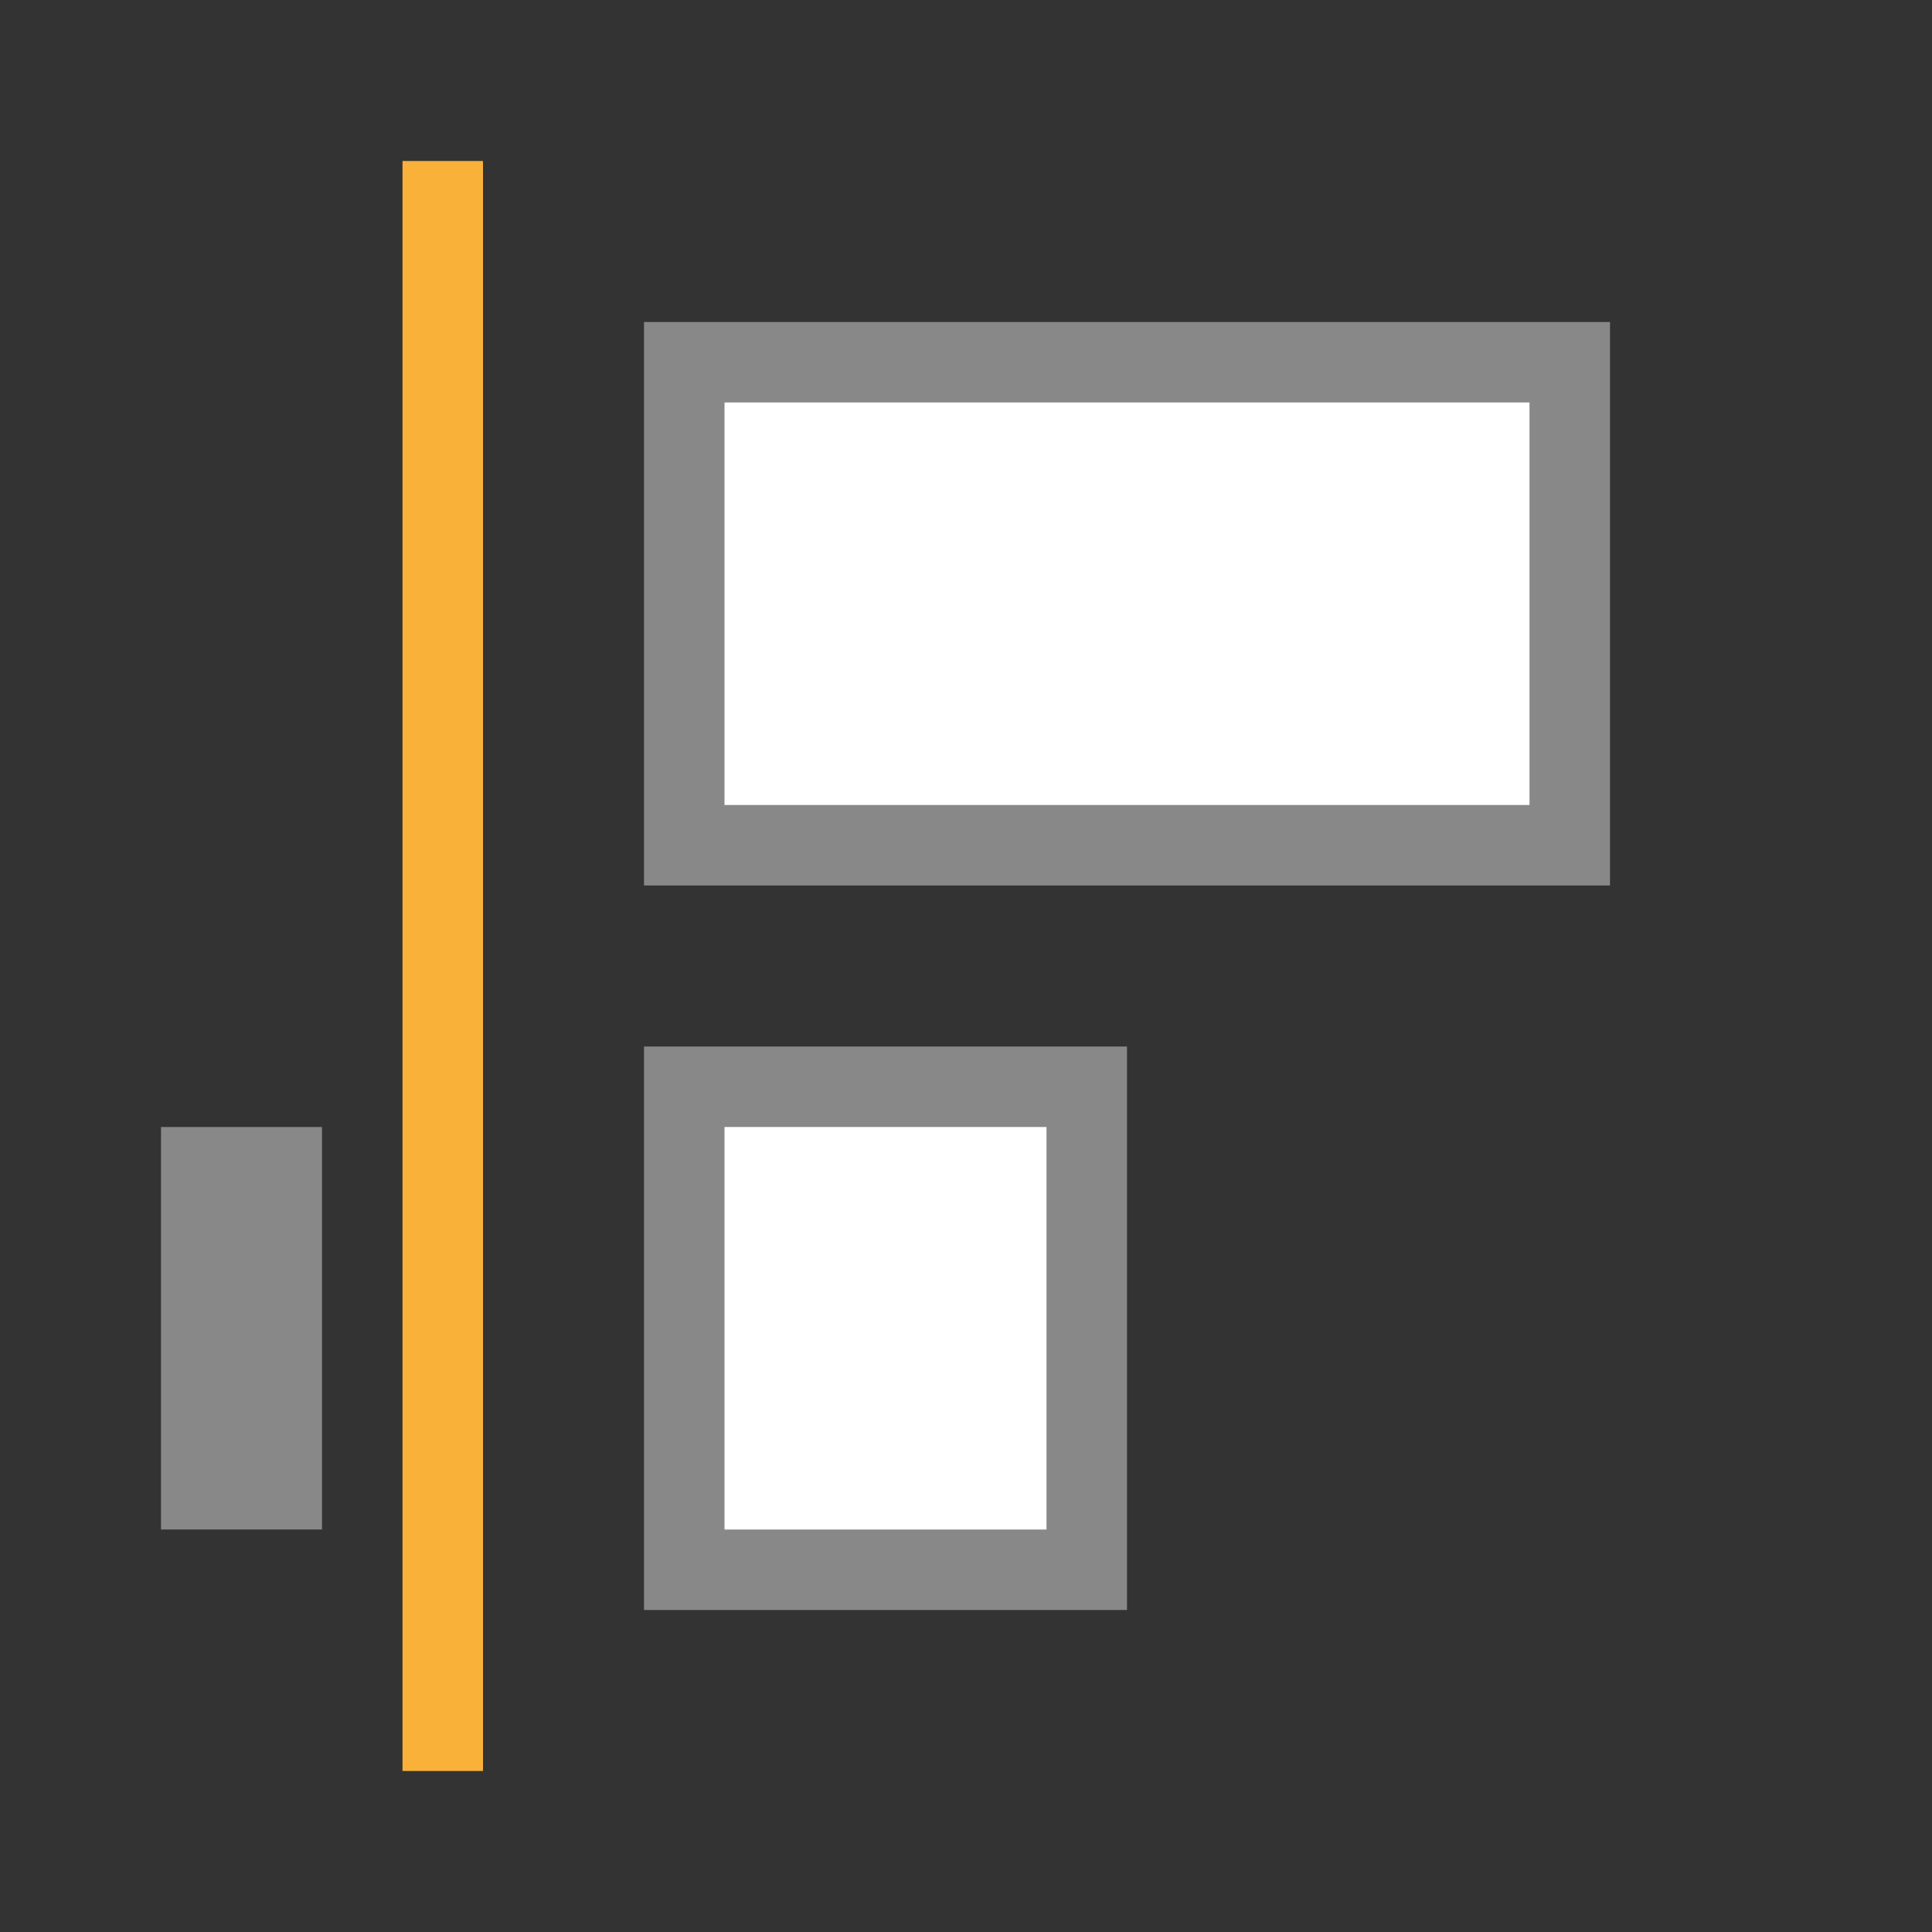 <svg xmlns="http://www.w3.org/2000/svg" viewBox="0 0 24 24">
 <rect x="0" y="0" width="24" height="24" fill="#333333" stroke="none"/>
 <rect width="2" height="5" x="2" y="14" style="fill:#888;opacity:1;fill-opacity:1;"/>
 <rect y="-13.5" x="13.5" height="5" width="6" transform="matrix(0,1,-1,0,0,0)" style="fill:#fff;opacity:1;stroke-miterlimit:23.7;fill-opacity:1;stroke:#888;stroke-dashoffset:0"/>
 <rect width="6" height="11" x="4.5" y="-19.5" transform="matrix(0,1,-1,0,0,0)" style="fill:#fff;opacity:1;stroke-miterlimit:23.7;fill-opacity:1;stroke:#888;stroke-dashoffset:0"/>
 <rect width="1" height="20" x="5" y="2" style="fill:#f9b13a;opacity:1;fill-opacity:1;"/>
</svg>

